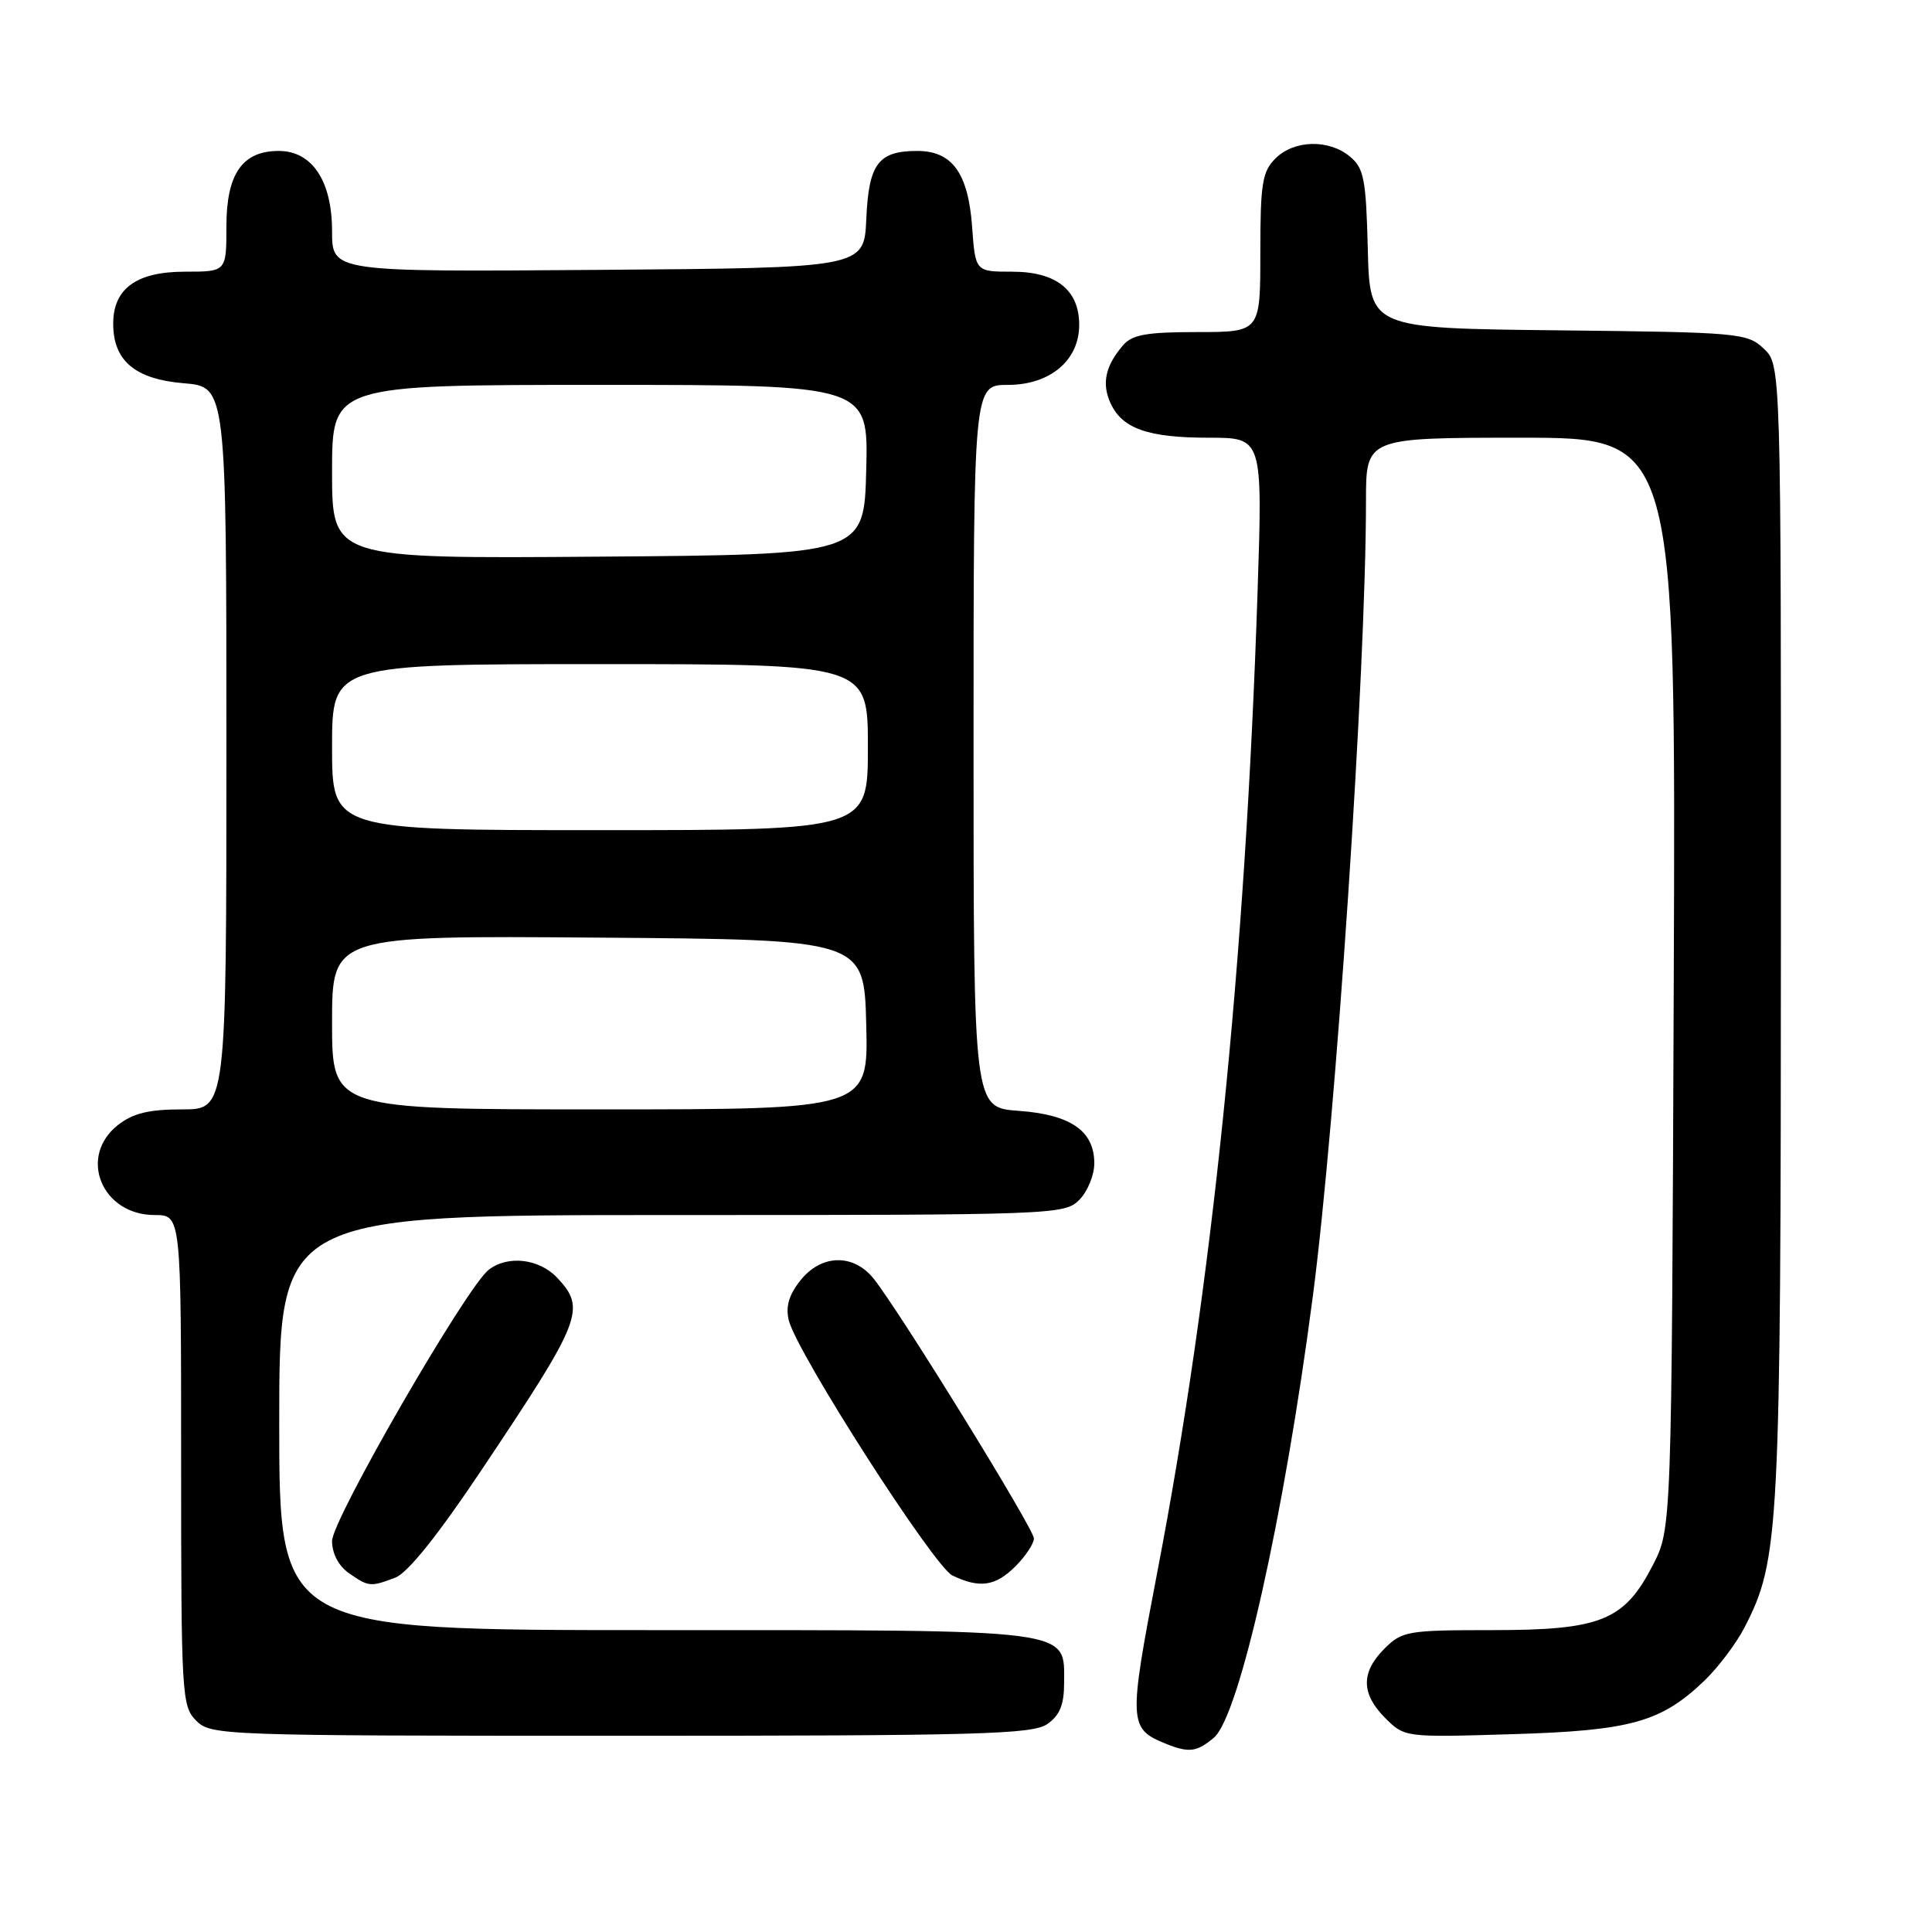 <?xml version="1.0" encoding="UTF-8" standalone="no"?>
<!DOCTYPE svg PUBLIC "-//W3C//DTD SVG 1.1//EN" "http://www.w3.org/Graphics/SVG/1.1/DTD/svg11.dtd" >
<svg xmlns="http://www.w3.org/2000/svg" xmlns:xlink="http://www.w3.org/1999/xlink" version="1.1" viewBox="0 0 256 256">
 <g >
 <path fill="currentColor"
d=" M 160.85 230.25 C 164.22 227.39 170.14 201.01 173.95 171.82 C 177.04 148.21 181.00 88.91 181.00 66.35 C 181.00 58.00 181.00 58.00 201.53 58.00 C 222.06 58.00 222.06 58.00 221.78 130.28 C 221.50 202.56 221.50 202.56 219.00 207.41 C 215.22 214.75 212.12 216.00 197.72 216.00 C 186.51 216.00 185.78 216.13 183.45 218.45 C 180.31 221.60 180.34 224.43 183.56 227.66 C 186.12 230.21 186.17 230.22 200.31 229.79 C 216.07 229.32 220.09 228.21 225.84 222.70 C 227.67 220.94 230.07 217.76 231.16 215.64 C 235.78 206.69 235.96 203.11 235.98 123.42 C 236.00 48.35 236.00 48.35 233.70 46.19 C 231.50 44.12 230.45 44.03 206.45 43.77 C 181.50 43.50 181.50 43.50 181.24 33.00 C 181.01 23.74 180.73 22.29 178.88 20.75 C 176.08 18.42 171.47 18.53 169.00 21.00 C 167.25 22.75 167.00 24.33 167.00 33.50 C 167.00 44.00 167.00 44.00 158.65 44.00 C 151.95 44.00 150.02 44.34 148.81 45.75 C 146.47 48.47 145.96 50.81 147.14 53.40 C 148.69 56.80 152.09 58.00 160.20 58.00 C 167.31 58.00 167.31 58.00 166.63 78.56 C 165.00 127.64 160.61 170.53 153.36 208.25 C 149.51 228.31 149.55 229.05 154.47 231.05 C 157.54 232.29 158.59 232.16 160.85 230.25 Z  M 138.78 228.44 C 140.43 227.29 141.00 225.88 141.00 223.00 C 141.00 215.76 142.86 216.00 86.78 216.00 C 37.00 216.00 37.00 216.00 37.00 188.50 C 37.00 161.00 37.00 161.00 89.00 161.00 C 139.67 161.00 141.05 160.95 143.00 159.00 C 144.10 157.90 145.00 155.72 145.00 154.15 C 145.00 149.85 141.88 147.69 134.96 147.19 C 129.00 146.76 129.00 146.76 129.00 98.88 C 129.00 51.00 129.00 51.00 133.55 51.00 C 139.14 51.00 143.00 47.75 143.00 43.05 C 143.00 38.42 139.95 36.00 134.12 36.00 C 129.24 36.00 129.24 36.00 128.81 30.04 C 128.29 22.93 126.17 20.00 121.54 20.00 C 116.38 20.00 115.11 21.70 114.79 29.00 C 114.50 35.50 114.50 35.50 79.25 35.76 C 44.00 36.03 44.00 36.03 44.00 30.65 C 44.00 23.97 41.36 20.00 36.93 20.00 C 32.11 20.00 30.00 23.04 30.00 30.00 C 30.00 36.00 30.00 36.00 24.50 36.00 C 18.09 36.00 15.00 38.24 15.00 42.89 C 15.00 47.80 17.89 50.24 24.33 50.78 C 30.00 51.25 30.00 51.25 30.00 99.12 C 30.00 147.00 30.00 147.00 24.13 147.00 C 19.72 147.00 17.62 147.51 15.63 149.07 C 10.31 153.26 13.47 161.00 20.50 161.00 C 24.00 161.00 24.00 161.00 24.00 193.50 C 24.00 224.67 24.08 226.08 26.00 228.00 C 27.95 229.95 29.33 230.00 82.28 230.00 C 129.78 230.00 136.83 229.81 138.78 228.44 Z  M 52.39 209.04 C 54.02 208.42 58.04 203.41 63.80 194.79 C 77.13 174.87 77.70 173.43 73.83 169.31 C 71.44 166.78 67.30 166.29 64.76 168.25 C 61.82 170.51 44.00 201.36 44.00 204.19 C 44.00 205.84 44.86 207.49 46.22 208.44 C 48.83 210.27 49.09 210.30 52.39 209.04 Z  M 134.55 207.55 C 135.90 206.20 137.00 204.53 137.00 203.85 C 137.00 202.59 119.41 174.07 115.82 169.50 C 113.12 166.06 108.81 166.16 106.02 169.71 C 104.52 171.61 104.08 173.17 104.52 174.96 C 105.61 179.30 123.75 207.58 126.20 208.76 C 129.81 210.50 131.90 210.19 134.55 207.55 Z  M 44.00 135.49 C 44.00 123.97 44.00 123.97 79.25 124.24 C 114.50 124.50 114.50 124.50 114.78 135.75 C 115.07 147.00 115.07 147.00 79.53 147.00 C 44.00 147.00 44.00 147.00 44.00 135.49 Z  M 44.00 99.00 C 44.00 88.00 44.00 88.00 79.50 88.00 C 115.00 88.00 115.00 88.00 115.00 99.00 C 115.00 110.00 115.00 110.00 79.50 110.00 C 44.00 110.00 44.00 110.00 44.00 99.00 Z  M 44.00 62.51 C 44.00 51.00 44.00 51.00 79.53 51.00 C 115.07 51.00 115.07 51.00 114.78 62.25 C 114.50 73.50 114.50 73.50 79.25 73.76 C 44.00 74.03 44.00 74.03 44.00 62.51 Z "/>
</g>
</svg>